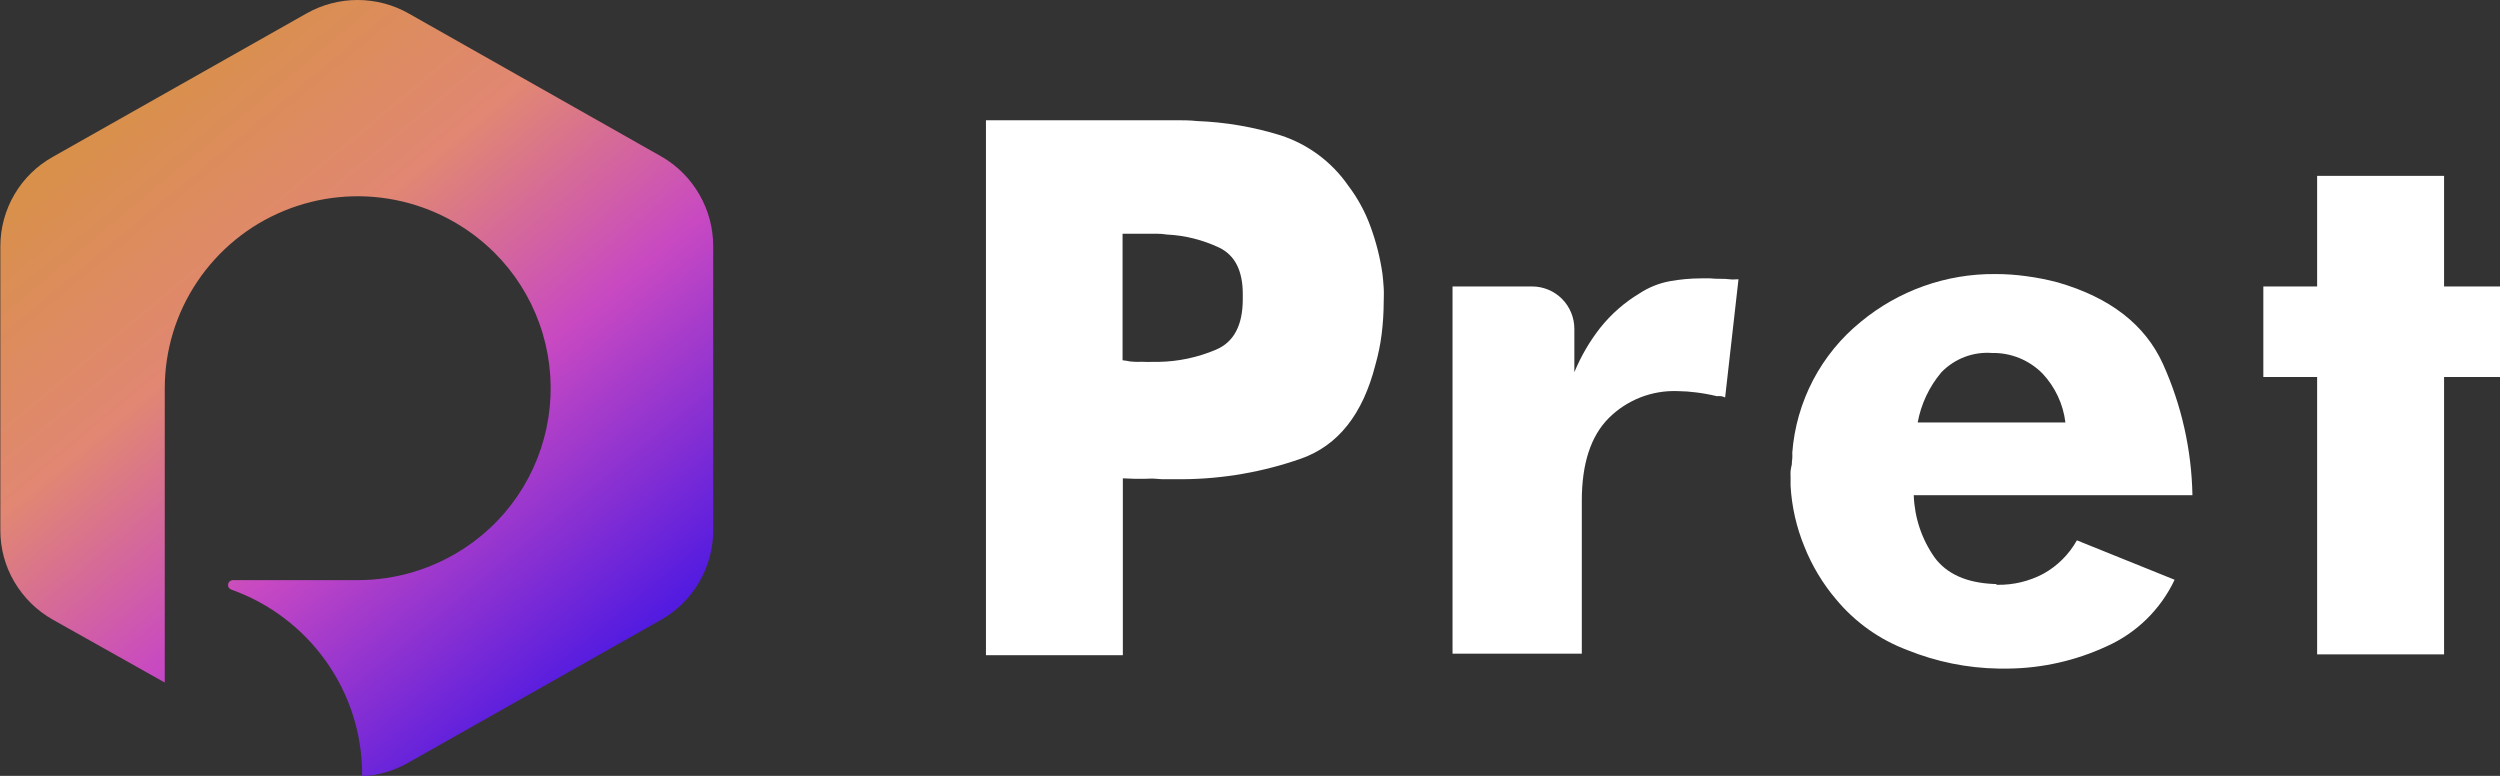 <svg width="116" height="36" viewBox="0 0 116 36" fill="none" xmlns="http://www.w3.org/2000/svg">
<rect x="0" y="0" width="116" height="36" fill="#333333" stroke="none"/>
<g clip-path="url(#clip0_29_300)">
<path d="M30.725 7.283L18.958 0.622C18.236 0.214 17.421 3.05176e-05 16.592 3.05176e-05C15.763 3.05176e-05 14.948 0.214 14.225 0.622L2.442 7.283C1.708 7.694 1.096 8.294 0.67 9.021C0.243 9.749 0.018 10.577 0.017 11.421V24.596C0.013 25.44 0.237 26.27 0.665 26.997C1.094 27.727 1.706 28.331 2.442 28.747L7.645 31.67V18.015C7.645 16.251 8.171 14.527 9.155 13.066C10.142 11.598 11.54 10.456 13.173 9.784C14.809 9.11 16.607 8.934 18.343 9.278C20.079 9.622 21.675 10.47 22.935 11.717C23.869 12.646 24.584 13.772 25.029 15.013C25.475 16.255 25.638 17.58 25.508 18.893C25.377 20.206 24.957 21.474 24.276 22.602C23.596 23.731 22.673 24.693 21.575 25.418C20.094 26.4 18.358 26.922 16.583 26.918H10.81C10.756 26.918 10.703 26.938 10.66 26.972C10.62 27.007 10.593 27.056 10.585 27.11C10.576 27.163 10.586 27.218 10.615 27.264C10.644 27.309 10.688 27.343 10.739 27.36C12.514 27.993 14.05 29.159 15.14 30.701C16.224 32.232 16.805 34.063 16.804 35.941V36.017C17.533 35.98 18.244 35.777 18.883 35.424L30.667 28.763C31.401 28.347 32.012 27.744 32.439 27.014C32.866 26.286 33.092 25.457 33.092 24.613V11.425C33.094 10.588 32.876 9.766 32.459 9.041C32.045 8.312 31.447 7.706 30.725 7.283V7.283Z" fill="url(#paint0_linear_29_300)"/>
<path d="M60.369 21.28C58.606 21.899 56.754 22.222 54.887 22.236H54.15C53.972 22.236 53.797 22.236 53.63 22.215C53.464 22.195 53.298 22.215 53.144 22.215C52.99 22.215 52.79 22.215 52.62 22.215C52.449 22.215 52.279 22.195 52.1 22.195V30.4H45.748V5.579H54.537C54.874 5.579 55.211 5.579 55.544 5.617C56.859 5.666 58.163 5.889 59.42 6.28C60.691 6.692 61.793 7.511 62.556 8.611C63 9.195 63.352 9.844 63.6 10.536C63.855 11.235 64.038 11.958 64.145 12.695C64.17 12.903 64.187 13.112 64.204 13.358C64.22 13.605 64.204 13.809 64.204 14.018C64.202 14.518 64.17 15.017 64.108 15.513C64.047 15.993 63.95 16.468 63.817 16.933C63.234 19.224 62.085 20.673 60.369 21.28ZM52.428 16.77C52.55 16.784 52.672 16.791 52.794 16.791C52.904 16.785 53.014 16.785 53.123 16.791C53.234 16.797 53.345 16.797 53.456 16.791H53.764C54.676 16.775 55.577 16.584 56.417 16.227C57.249 15.877 57.665 15.096 57.665 13.876V13.643C57.665 12.554 57.296 11.834 56.559 11.484C55.798 11.127 54.976 10.922 54.138 10.882C53.985 10.857 53.831 10.845 53.676 10.845H52.087V16.716C52.202 16.728 52.316 16.746 52.428 16.77V16.77Z" fill="white"/>
<path d="M67.398 13.292H71.091C71.611 13.292 72.109 13.499 72.477 13.868C72.844 14.237 73.05 14.737 73.05 15.259V17.271C73.355 16.531 73.759 15.837 74.252 15.208C74.76 14.572 75.377 14.032 76.074 13.613C76.497 13.335 76.971 13.144 77.468 13.05C77.954 12.962 78.446 12.917 78.94 12.916C79.069 12.916 79.202 12.916 79.356 12.916C79.504 12.931 79.653 12.938 79.801 12.937C79.959 12.937 80.105 12.937 80.25 12.958C80.396 12.979 80.525 12.958 80.666 12.958L80.046 18.441C79.985 18.414 79.921 18.394 79.855 18.382C79.79 18.377 79.725 18.377 79.66 18.382C79.34 18.305 79.017 18.247 78.691 18.207C78.415 18.171 78.137 18.151 77.859 18.148C77.266 18.123 76.674 18.222 76.121 18.437C75.567 18.653 75.064 18.981 74.644 19.401C73.812 20.236 73.396 21.513 73.396 23.23V30.329H67.398V13.292Z" fill="white"/>
<path d="M88.798 22.976C88.832 24.015 89.169 25.02 89.767 25.869C90.333 26.634 91.252 27.043 92.516 27.097H92.633C92.633 27.122 92.633 27.135 92.633 27.135H92.691C93.425 27.145 94.15 26.971 94.8 26.629C95.457 26.268 96.001 25.728 96.368 25.072L100.902 26.901C100.252 28.277 99.132 29.374 97.745 29.991C96.317 30.652 94.766 31.004 93.194 31.022H92.728C91.281 30.998 89.85 30.708 88.507 30.166C87.226 29.687 86.091 28.883 85.213 27.832C84.585 27.096 84.082 26.263 83.724 25.364C83.355 24.467 83.138 23.514 83.083 22.545V22.128C83.078 22.037 83.078 21.947 83.083 21.856C83.096 21.751 83.116 21.646 83.141 21.543C83.141 21.452 83.148 21.361 83.162 21.272C83.167 21.181 83.167 21.091 83.162 21C83.252 19.825 83.581 18.681 84.127 17.637C84.674 16.594 85.426 15.674 86.34 14.933C88.095 13.481 90.304 12.696 92.579 12.716C93.064 12.715 93.549 12.749 94.03 12.816C94.52 12.881 95.005 12.977 95.482 13.104C97.911 13.805 99.539 15.069 100.365 16.895C101.226 18.808 101.69 20.877 101.729 22.976H88.798ZM90.083 17.271C89.519 17.938 89.139 18.741 88.981 19.601H95.835C95.731 18.75 95.358 17.954 94.771 17.33C94.464 17.02 94.098 16.776 93.695 16.613C93.292 16.449 92.86 16.369 92.425 16.378C91.993 16.346 91.56 16.41 91.156 16.564C90.751 16.719 90.385 16.96 90.083 17.271V17.271Z" fill="white"/>
<path d="M107.515 17.493H105.019V13.292H107.515V8.16H113.405V13.292H116V17.493H113.405V30.363H107.515V17.493Z" fill="white"/>
</g>
<defs>
<linearGradient id="paint0_linear_29_300" x1="4.496" y1="3.387" x2="27.535" y2="31.1" gradientUnits="userSpaceOnUse">
<stop stop-color="#D79243"/>
<stop offset="0.36" stop-color="#E18773"/>
<stop offset="0.64" stop-color="#C849C2"/>
<stop offset="1" stop-color="#531BE0"/>
</linearGradient>
<clipPath id="clip0_29_300">
<rect width="116" height="36" fill="white"/>
</clipPath>
</defs>
</svg>
